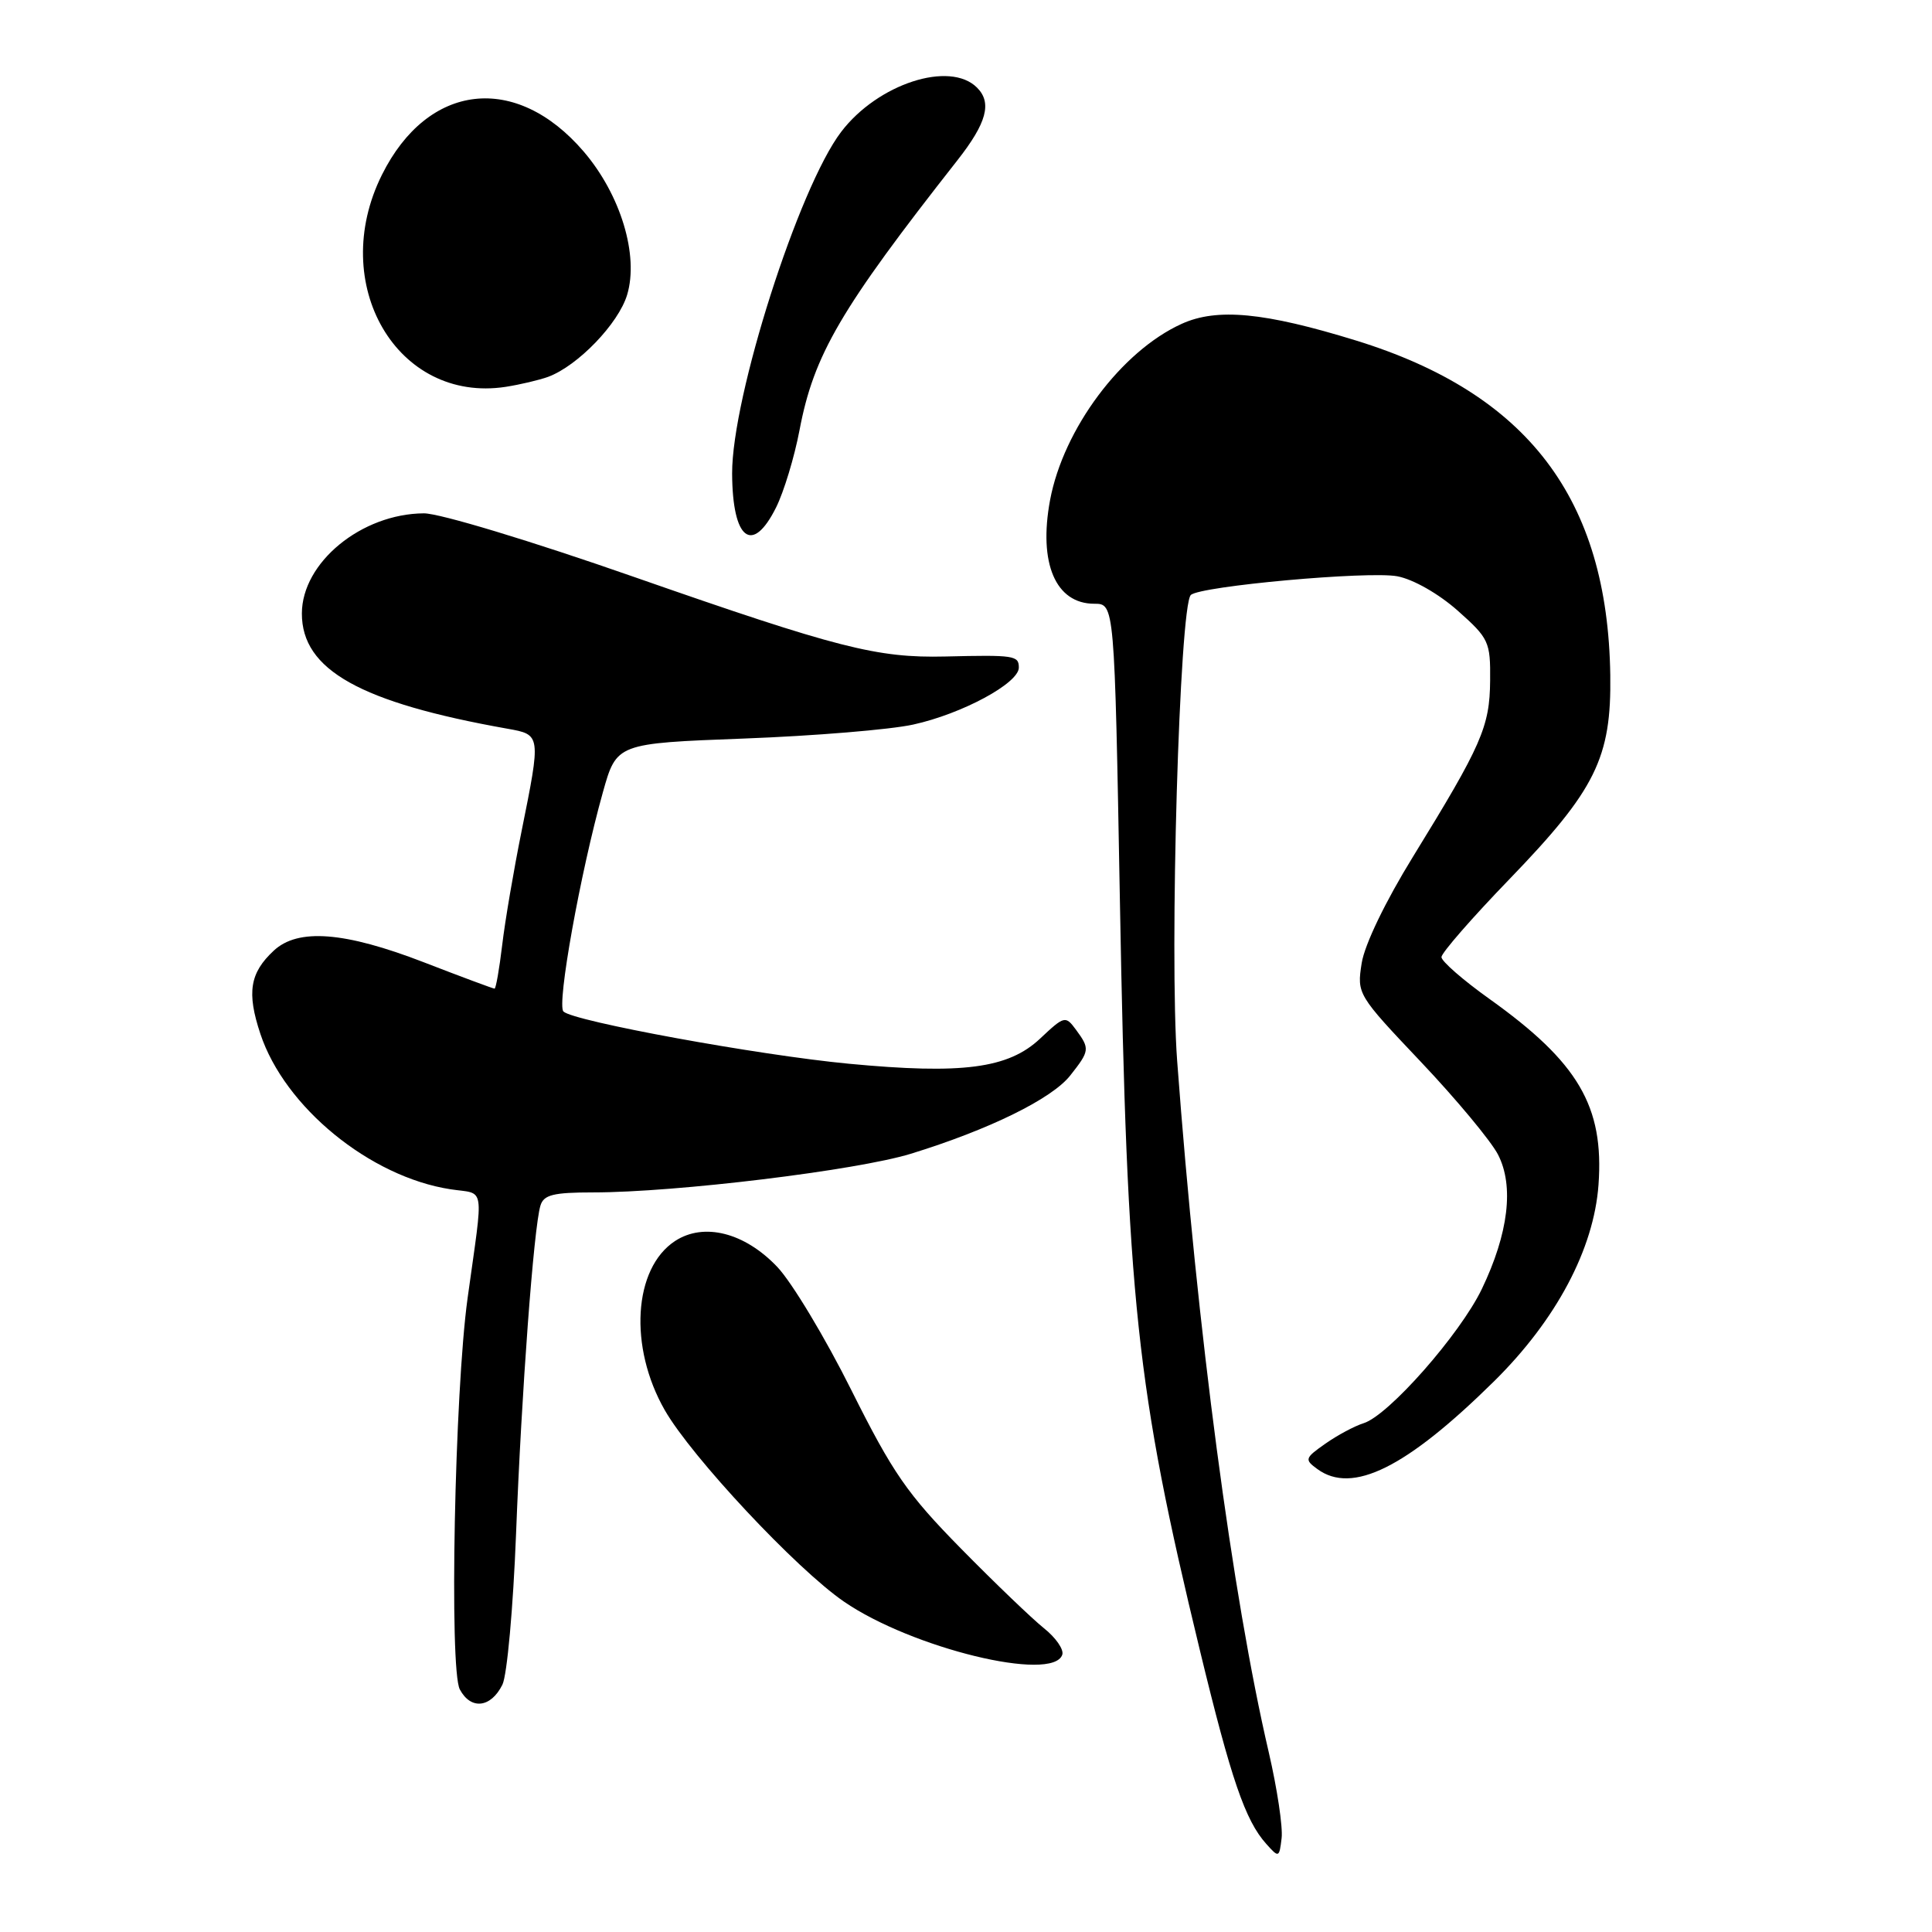 <?xml version="1.0" encoding="UTF-8" standalone="no"?>
<!DOCTYPE svg PUBLIC "-//W3C//DTD SVG 1.1//EN" "http://www.w3.org/Graphics/SVG/1.1/DTD/svg11.dtd" >
<svg xmlns="http://www.w3.org/2000/svg" xmlns:xlink="http://www.w3.org/1999/xlink" version="1.1" viewBox="0 0 256 256">
 <g >
 <path fill="currentColor"
d=" M 168.12 232.20 C 163.27 211.38 158.65 176.48 155.98 140.58 C 154.93 126.41 156.29 80.28 157.79 78.84 C 159.02 77.66 181.34 75.64 185.15 76.36 C 187.27 76.76 190.63 78.68 193.15 80.91 C 197.29 84.59 197.50 85.03 197.45 90.19 C 197.40 96.30 196.33 98.73 187.24 113.50 C 183.56 119.47 180.82 125.16 180.43 127.62 C 179.79 131.71 179.86 131.82 188.29 140.72 C 192.96 145.65 197.55 151.17 198.49 152.98 C 200.64 157.14 199.89 163.42 196.35 170.80 C 193.47 176.79 183.99 187.56 180.69 188.58 C 179.48 188.96 177.20 190.18 175.61 191.30 C 172.89 193.21 172.83 193.40 174.56 194.66 C 179.19 198.05 186.34 194.50 197.97 183.03 C 206.20 174.91 211.19 165.52 211.81 156.99 C 212.56 146.59 209.14 140.77 197.34 132.35 C 193.85 129.86 191.00 127.37 191.00 126.82 C 191.00 126.27 195.06 121.61 200.03 116.47 C 211.43 104.66 213.53 100.41 213.37 89.45 C 213.03 66.08 202.44 52.15 179.68 45.12 C 167.55 41.38 161.27 40.78 156.58 42.91 C 148.59 46.53 140.91 56.82 139.14 66.26 C 137.58 74.63 139.87 80.00 145.00 80.00 C 147.68 80.00 147.68 80.00 148.39 119.24 C 149.35 172.54 150.54 183.73 158.99 218.67 C 163.13 235.77 165.00 241.23 167.79 244.33 C 169.45 246.19 169.51 246.17 169.82 243.57 C 170.00 242.10 169.23 236.98 168.12 232.20 Z  M 66.57 223.23 C 67.19 222.00 68.00 213.00 68.38 203.24 C 69.10 184.51 70.72 162.69 71.61 159.75 C 72.04 158.32 73.31 158.00 78.60 158.00 C 89.56 158.00 113.52 155.08 120.69 152.88 C 131.07 149.68 139.38 145.60 141.81 142.51 C 144.40 139.23 144.43 138.97 142.57 136.44 C 141.18 134.56 141.04 134.59 137.82 137.62 C 133.61 141.58 127.54 142.38 112.47 140.95 C 100.53 139.82 75.99 135.33 74.66 134.03 C 73.75 133.15 76.90 115.62 79.88 105.00 C 81.70 98.50 81.70 98.50 98.60 97.86 C 107.89 97.51 117.97 96.68 121.00 96.01 C 127.48 94.59 135.00 90.53 135.00 88.46 C 135.00 86.86 134.42 86.77 125.24 86.99 C 116.20 87.20 111.06 85.89 84.05 76.46 C 70.35 71.67 58.24 68.01 56.17 68.02 C 47.89 68.07 40.01 74.54 40.00 81.29 C 39.99 88.76 47.72 93.09 67.25 96.56 C 71.69 97.35 71.69 97.35 69.11 110.14 C 68.07 115.29 66.91 122.09 66.54 125.25 C 66.16 128.41 65.71 131.00 65.53 131.00 C 65.35 131.00 61.12 129.43 56.14 127.50 C 45.65 123.45 39.48 122.97 36.27 125.97 C 33.10 128.92 32.68 131.52 34.50 136.99 C 37.72 146.70 49.01 155.93 59.67 157.58 C 64.37 158.31 64.09 156.58 61.96 172.00 C 60.24 184.42 59.51 221.22 60.93 223.86 C 62.39 226.60 65.04 226.31 66.57 223.23 Z  M 140.76 219.25 C 140.98 218.56 139.89 216.99 138.33 215.75 C 136.78 214.51 131.82 209.76 127.32 205.18 C 120.22 197.96 118.31 195.20 112.82 184.22 C 109.35 177.26 104.92 169.90 102.99 167.87 C 98.66 163.31 93.26 161.95 89.45 164.44 C 83.92 168.06 83.29 178.49 88.09 186.86 C 91.64 193.05 105.50 207.87 111.81 212.21 C 120.80 218.40 139.54 222.96 140.76 219.25 Z  M 102.83 67.25 C 103.86 65.19 105.26 60.58 105.94 57.00 C 107.84 46.99 111.36 40.97 126.86 21.24 C 130.75 16.29 131.47 13.61 129.46 11.61 C 125.86 8.00 116.30 11.11 111.46 17.47 C 105.83 24.85 96.98 52.58 97.01 62.74 C 97.05 71.52 99.68 73.56 102.83 67.25 Z  M 72.64 49.93 C 76.57 48.47 81.96 42.87 83.10 39.06 C 84.67 33.82 82.24 25.81 77.35 20.09 C 68.37 9.61 56.69 10.95 50.61 23.16 C 43.39 37.64 52.61 53.45 67.00 51.26 C 68.92 50.96 71.46 50.36 72.64 49.93 Z "/>
</g>
</svg>
